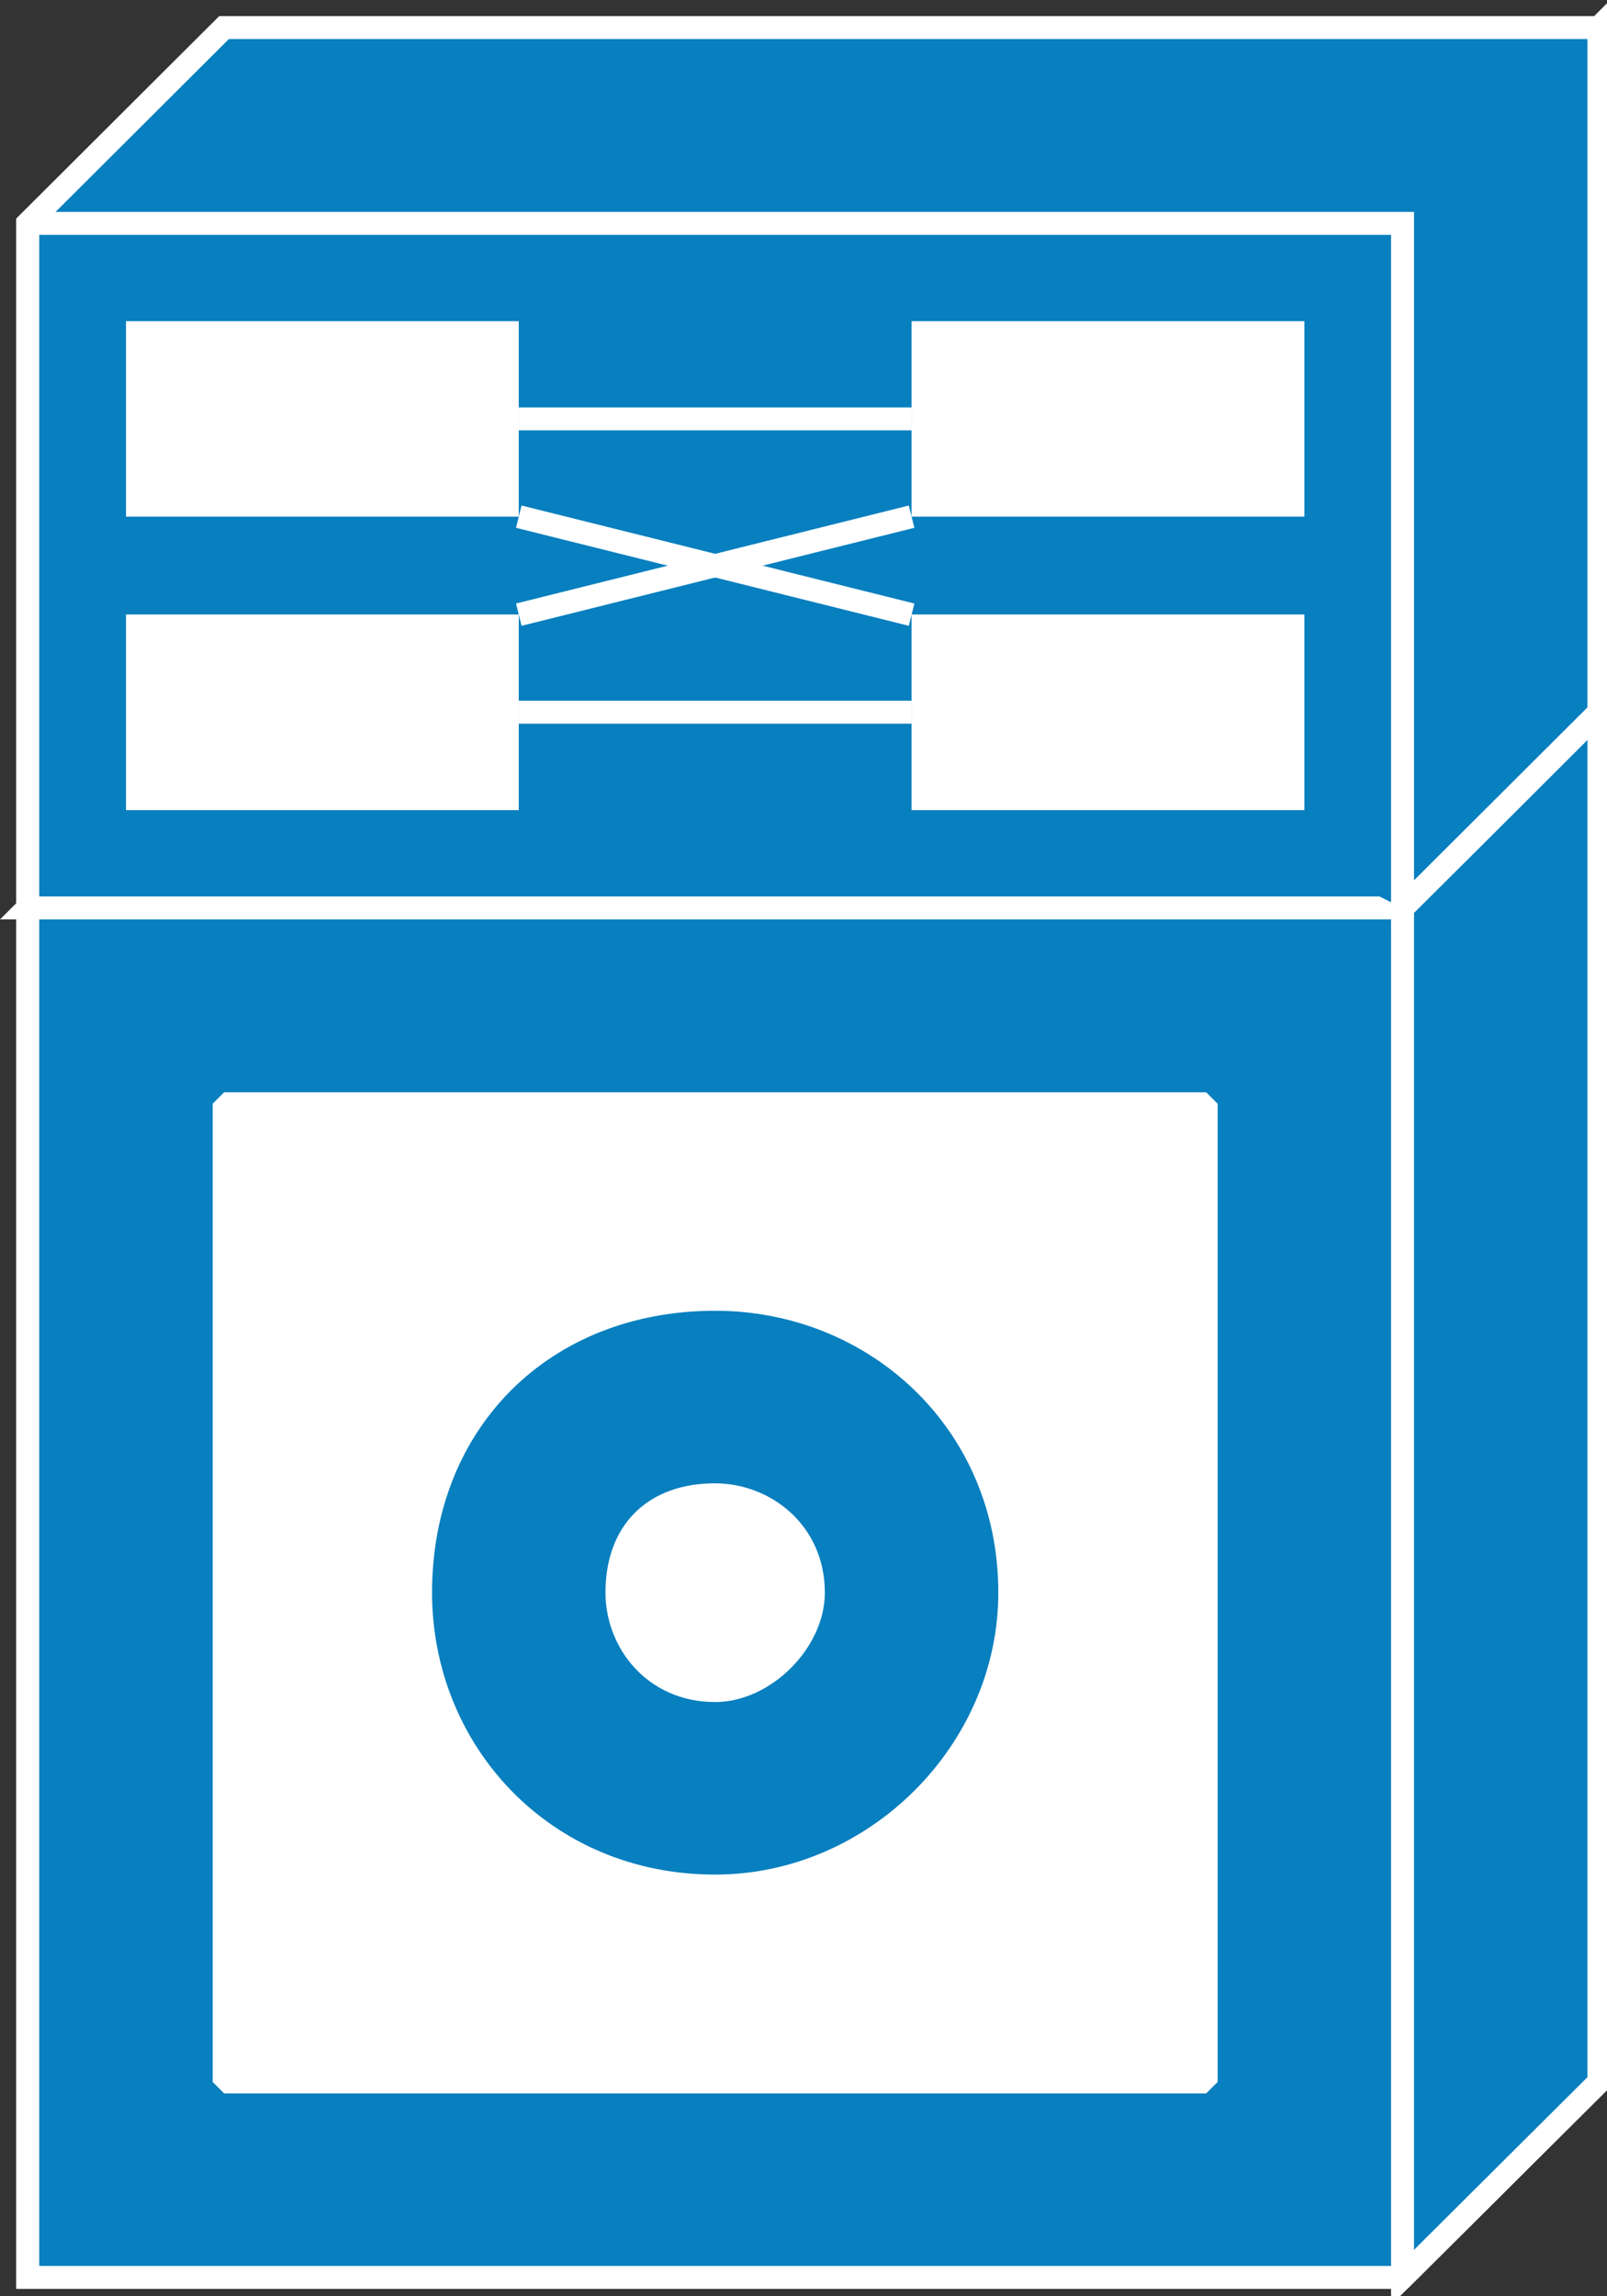 <?xml version="1.0" encoding="UTF-8"?>
<svg xmlns="http://www.w3.org/2000/svg" xmlns:xlink="http://www.w3.org/1999/xlink" width="140pt" height="200pt" viewBox="0 0 140 200" version="1.1">
<rect x="0" y="0" width="140" height="200" fill="#333333" stroke="none"/>
<g id="surface1">
<path style=" stroke:none;fill-rule:nonzero;fill:rgb(3.137%,49.804%,74.902%);fill-opacity:1;" d="M 19.527 62.027 L 2.422 79.078 L 2.422 198.359 L 122.188 198.359 L 139.297 181.332 L 139.297 62.027 L 19.527 62.027 "/>
<path style="fill:none;stroke-width:0.5;stroke-linecap:butt;stroke-linejoin:miter;stroke:rgb(100%,100%,100%);stroke-opacity:1;stroke-miterlimit:4;" d="M 4.882 15.507 L 0.605 19.77 L 0.605 49.59 L 30.547 49.59 L 34.824 45.333 L 34.824 15.507 Z M 4.882 15.507 " transform="matrix(4,0,0,4,0,0)"/>
<path style=" stroke:none;fill-rule:nonzero;fill:rgb(3.137%,49.804%,74.902%);fill-opacity:1;" d="M 2.422 79.078 L 122.188 79.078 L 139.297 62.027 L 19.527 62.027 L 2.422 79.078 "/>
<path style="fill:none;stroke-width:0.5;stroke-linecap:butt;stroke-linejoin:miter;stroke:rgb(100%,100%,100%);stroke-opacity:1;stroke-miterlimit:4;" d="M 0.605 19.77 L 30.547 19.77 L 34.824 15.507 L 4.882 15.507 Z M 0.605 19.77 " transform="matrix(4,0,0,4,0,0)"/>
<path style=" stroke:none;fill-rule:nonzero;fill:rgb(3.137%,49.804%,74.902%);fill-opacity:1;" d="M 122.188 79.078 L 139.297 62.027 L 139.297 181.332 L 122.188 198.359 L 122.188 79.078 "/>
<path style="fill:none;stroke-width:0.5;stroke-linecap:butt;stroke-linejoin:miter;stroke:rgb(100%,100%,100%);stroke-opacity:1;stroke-miterlimit:4;" d="M 30.547 19.77 L 34.824 15.507 L 34.824 45.333 L 30.547 49.59 Z M 30.547 19.77 " transform="matrix(4,0,0,4,0,0)"/>
<path style=" stroke:none;fill-rule:nonzero;fill:rgb(3.137%,49.804%,74.902%);fill-opacity:1;" d="M 19.527 62.027 L 2.422 79.078 L 2.422 198.359 L 122.188 198.359 L 139.297 181.332 L 139.297 62.027 L 19.527 62.027 "/>
<path style="fill:none;stroke-width:0.5;stroke-linecap:butt;stroke-linejoin:miter;stroke:rgb(100%,100%,100%);stroke-opacity:1;stroke-miterlimit:4;" d="M 4.882 15.507 L 0.605 19.77 L 0.605 49.59 L 30.547 49.59 L 34.824 45.333 L 34.824 15.507 Z M 4.882 15.507 " transform="matrix(4,0,0,4,0,0)"/>
<path style=" stroke:none;fill-rule:nonzero;fill:rgb(3.137%,49.804%,74.902%);fill-opacity:1;" d="M 2.422 79.078 L 122.188 79.078 L 139.297 62.027 "/>
<path style="fill:none;stroke-width:0.5;stroke-linecap:butt;stroke-linejoin:miter;stroke:rgb(100%,100%,100%);stroke-opacity:1;stroke-miterlimit:4;" d="M 0.605 19.77 L 30.547 19.77 L 34.824 15.507 M 30.547 19.77 L 30.547 49.59 " transform="matrix(4,0,0,4,0,0)"/>
<path style=" stroke:none;fill-rule:nonzero;fill:rgb(3.137%,49.804%,74.902%);fill-opacity:1;" d="M 19.527 2.398 L 2.422 19.457 L 2.422 79.078 L 122.188 79.078 L 139.297 62.027 L 139.297 2.398 L 19.527 2.398 "/>
<path style="fill:none;stroke-width:0.5;stroke-linecap:butt;stroke-linejoin:miter;stroke:rgb(100%,100%,100%);stroke-opacity:1;stroke-miterlimit:4;" d="M 4.882 0.6 L 0.605 4.864 L 0.605 19.77 L 30.547 19.77 L 34.824 15.507 L 34.824 0.6 Z M 4.882 0.6 " transform="matrix(4,0,0,4,0,0)"/>
<path style=" stroke:none;fill-rule:nonzero;fill:rgb(3.137%,49.804%,74.902%);fill-opacity:1;" d="M 122.188 19.457 L 139.297 2.398 L 139.297 62.027 L 122.188 79.078 L 122.188 19.457 "/>
<path style="fill:none;stroke-width:0.5;stroke-linecap:butt;stroke-linejoin:miter;stroke:rgb(100%,100%,100%);stroke-opacity:1;stroke-miterlimit:4;" d="M 30.547 4.864 L 34.824 0.6 L 34.824 15.507 L 30.547 19.77 Z M 30.547 4.864 " transform="matrix(4,0,0,4,0,0)"/>
<path style=" stroke:none;fill-rule:nonzero;fill:rgb(3.137%,49.804%,74.902%);fill-opacity:1;" d="M 19.527 2.398 L 2.422 19.457 L 2.422 79.078 L 122.188 79.078 L 139.297 62.027 L 139.297 2.398 L 19.527 2.398 "/>
<path style="fill:none;stroke-width:0.5;stroke-linecap:butt;stroke-linejoin:miter;stroke:rgb(100%,100%,100%);stroke-opacity:1;stroke-miterlimit:4;" d="M 4.882 0.6 L 0.605 4.864 L 0.605 19.77 L 30.547 19.77 L 34.824 15.507 L 34.824 0.6 Z M 4.882 0.6 " transform="matrix(4,0,0,4,0,0)"/>
<path style="fill-rule:nonzero;fill:rgb(3.137%,49.804%,74.902%);fill-opacity:1;stroke-width:0.5;stroke-linecap:butt;stroke-linejoin:miter;stroke:rgb(100%,100%,100%);stroke-opacity:1;stroke-miterlimit:4;" d="M 30.547 19.77 L 30.547 4.864 L 0.605 4.864 " transform="matrix(4,0,0,4,0,0)"/>
<path style=" stroke:none;fill-rule:nonzero;fill:rgb(100%,100%,100%);fill-opacity:1;" d="M 10.977 45 L 45.195 45 L 45.195 27.973 L 10.977 27.973 Z M 19.527 181.332 L 105.078 181.332 L 105.078 96.133 L 19.527 96.133 Z M 19.527 181.332 "/>
<path style="fill:none;stroke-width:0.5;stroke-linecap:butt;stroke-linejoin:miter;stroke:rgb(100%,100%,100%);stroke-opacity:1;stroke-miterlimit:1;" d="M 4.882 45.333 L 26.27 45.333 L 26.27 24.033 L 4.882 24.033 Z M 4.882 45.333 " transform="matrix(4,0,0,4,0,0)"/>
<path style=" stroke:none;fill-rule:nonzero;fill:rgb(100%,100%,100%);fill-opacity:1;" d="M 79.414 45 L 113.637 45 L 113.637 27.973 L 79.414 27.973 Z M 10.977 70.562 L 45.195 70.562 L 45.195 53.52 L 10.977 53.52 L 10.977 70.566 Z M 79.414 70.562 L 113.637 70.562 L 113.637 53.52 L 79.414 53.52 L 79.414 70.566 Z M 79.414 70.562 "/>
<path style="fill:none;stroke-width:0.5;stroke-linecap:butt;stroke-linejoin:miter;stroke:rgb(100%,100%,100%);stroke-opacity:1;stroke-miterlimit:1;" d="M 11.299 9.121 L 19.854 9.121 M 11.299 15.507 L 19.854 15.507 " transform="matrix(4,0,0,4,0,0)"/>
<path style="fill-rule:nonzero;fill:rgb(13.725%,12.157%,12.549%);fill-opacity:1;stroke-width:0.5;stroke-linecap:butt;stroke-linejoin:miter;stroke:rgb(100%,100%,100%);stroke-opacity:1;stroke-miterlimit:1;" d="M 11.299 13.384 L 19.854 11.25 " transform="matrix(4,0,0,4,0,0)"/>
<path style="fill-rule:nonzero;fill:rgb(13.725%,12.157%,12.549%);fill-opacity:1;stroke-width:0.5;stroke-linecap:butt;stroke-linejoin:miter;stroke:rgb(100%,100%,100%);stroke-opacity:1;stroke-miterlimit:1;" d="M 11.299 11.25 L 19.854 13.384 " transform="matrix(4,0,0,4,0,0)"/>
<path style="fill-rule:nonzero;fill:rgb(3.137%,49.804%,74.902%);fill-opacity:1;stroke-width:0.5;stroke-linecap:butt;stroke-linejoin:miter;stroke:rgb(100%,100%,100%);stroke-opacity:1;stroke-miterlimit:4;" d="M 15.576 28.291 C 19.053 28.291 21.993 30.953 21.993 34.678 C 21.993 38.14 19.053 41.068 15.576 41.068 C 11.831 41.068 9.16 38.14 9.16 34.678 C 9.16 30.953 11.831 28.291 15.576 28.291 " transform="matrix(4,0,0,4,0,0)"/>
<path style="fill-rule:nonzero;fill:rgb(100%,100%,100%);fill-opacity:1;stroke-width:0.5;stroke-linecap:butt;stroke-linejoin:miter;stroke:rgb(100%,100%,100%);stroke-opacity:1;stroke-miterlimit:1;" d="M 15.576 32.549 C 16.645 32.549 17.715 33.35 17.715 34.678 C 17.715 35.748 16.645 36.811 15.576 36.811 C 14.239 36.811 13.437 35.747 13.437 34.678 C 13.437 33.35 14.239 32.548 15.577 32.548 " transform="matrix(4,0,0,4,0,0)"/>
</g>
</svg>
